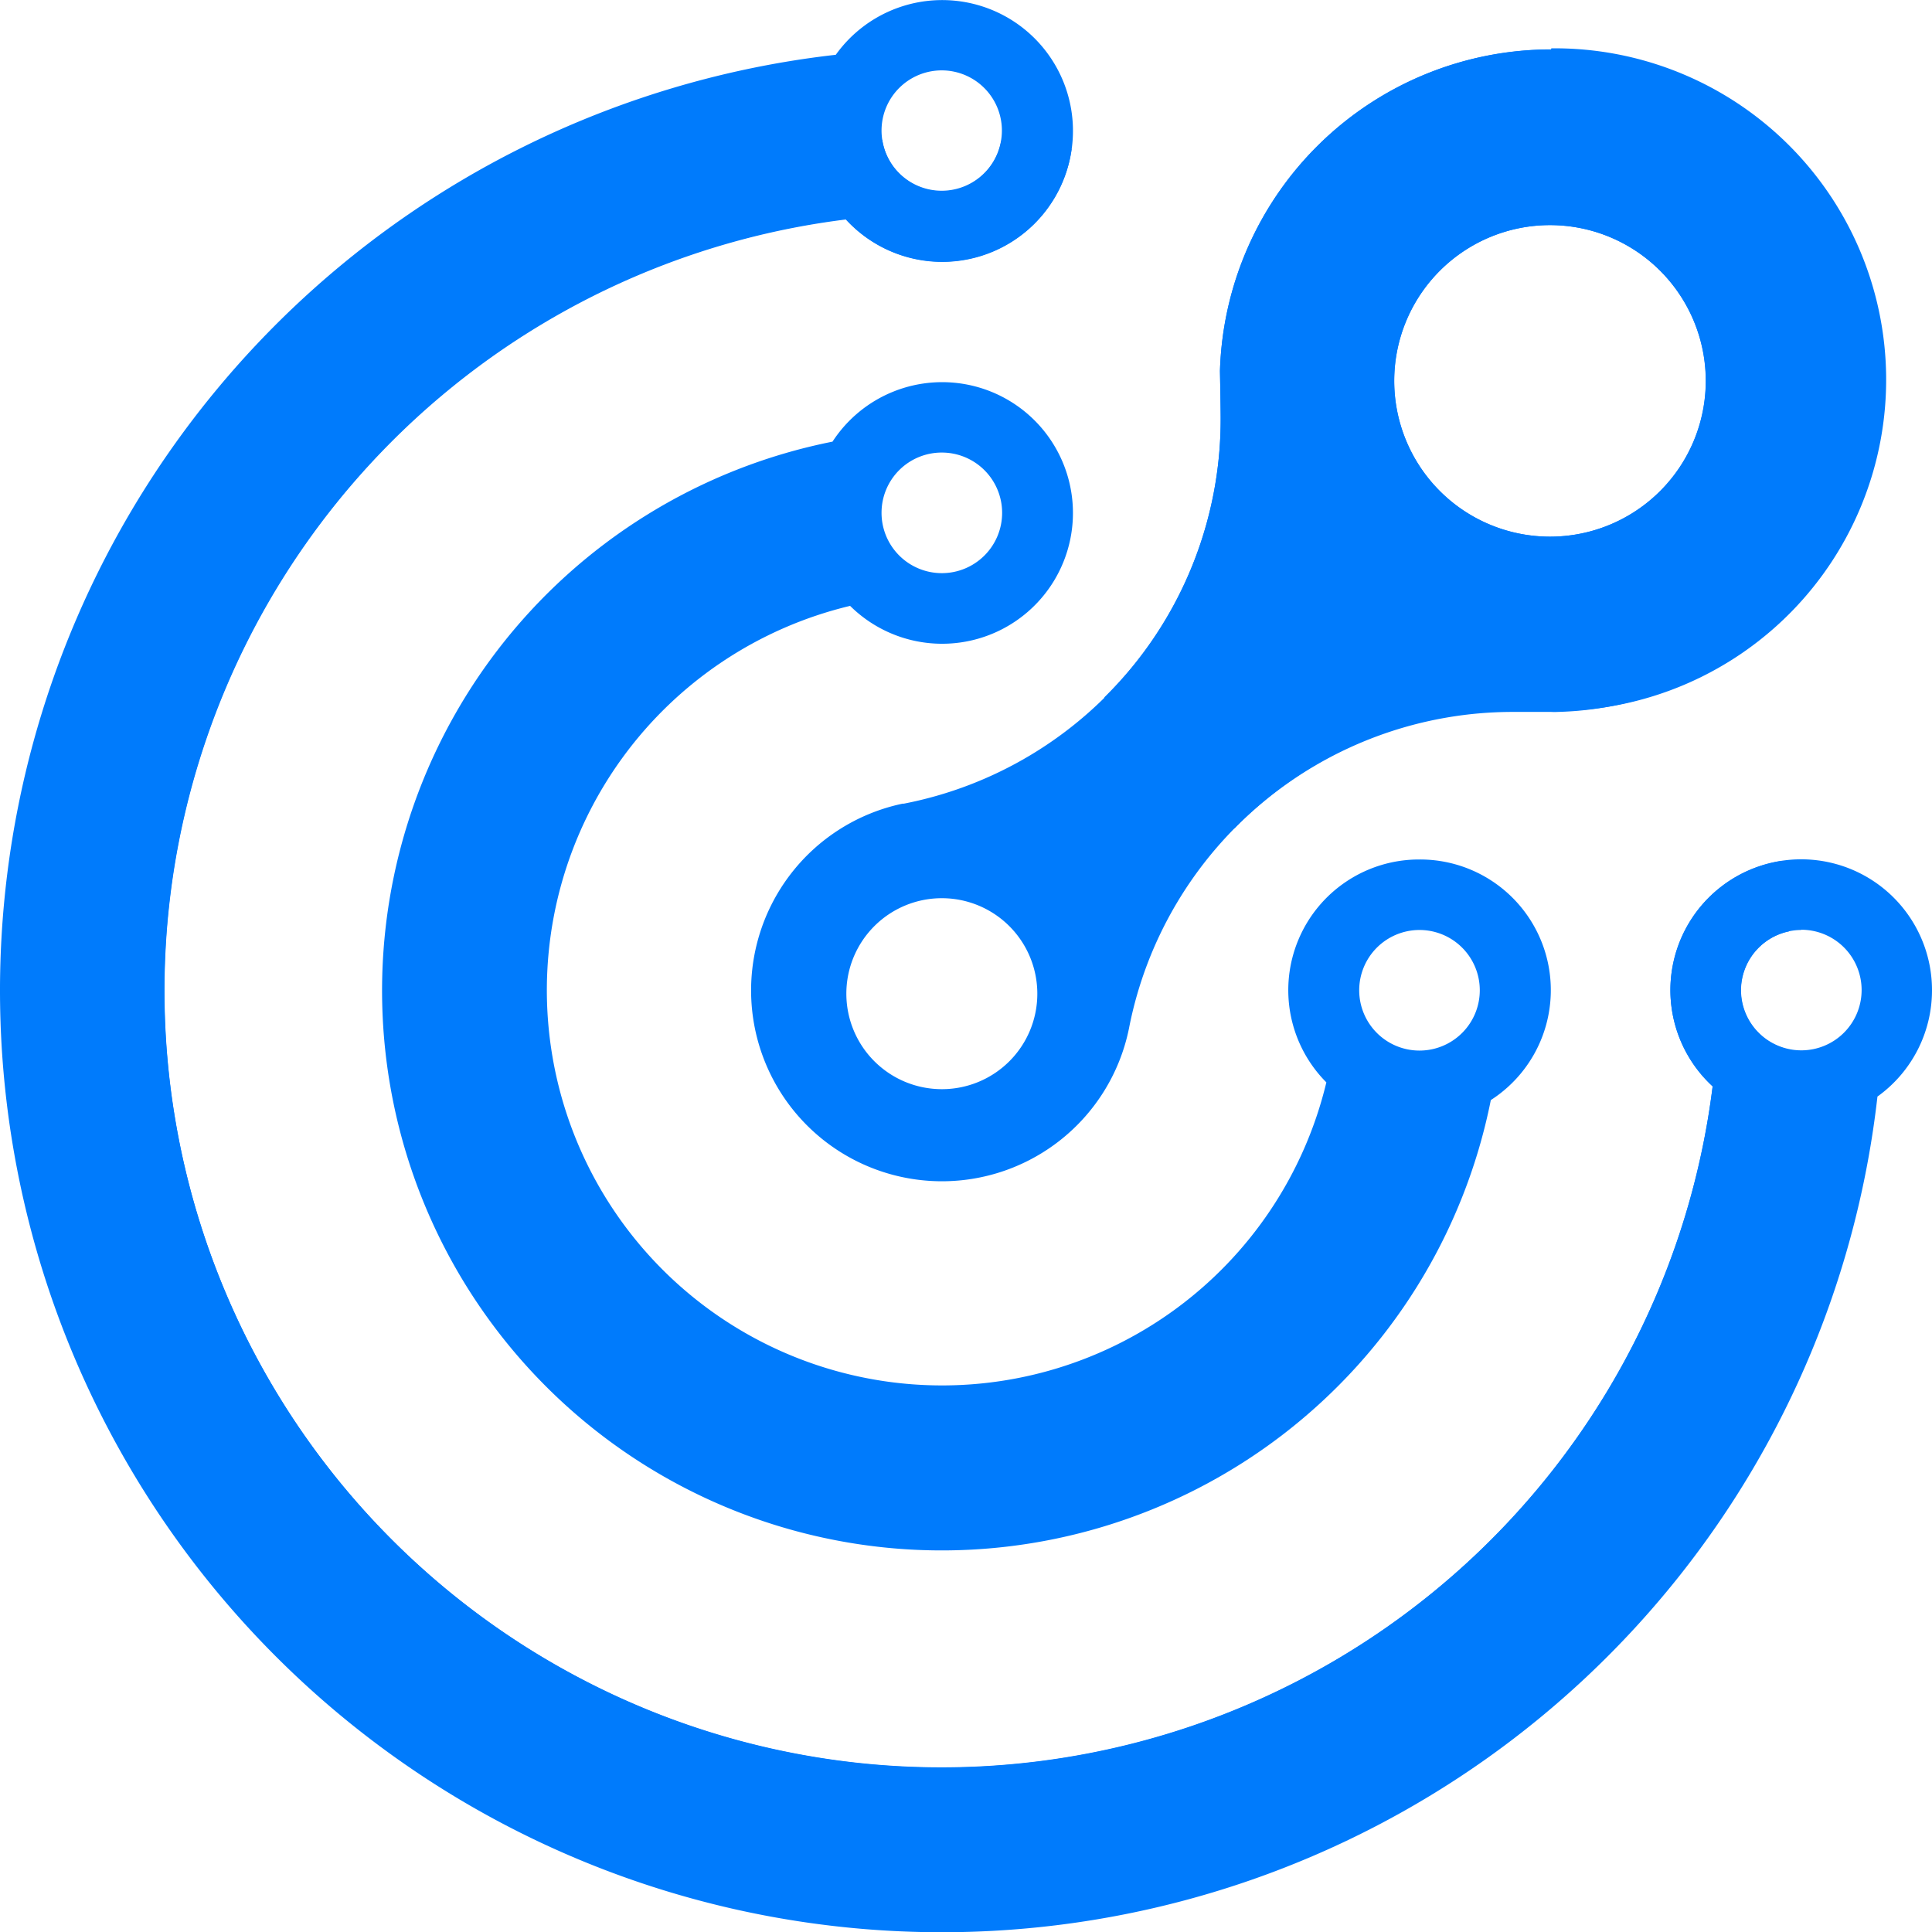 <svg xmlns="http://www.w3.org/2000/svg" viewBox="0 0 164.7 164.7"><defs><style>.cls-1{isolation:isolate;}.cls-2,.cls-3{fill:#007bfc;}.cls-3{mix-blend-mode:overlay;}</style></defs><g class="cls-1"><g id="katman_2" data-name="katman 2"><g id="OBJECTS"><path class="cls-2" d="M121,73.27a11.14,11.14,0,0,0-7.93,19A33.69,33.69,0,1,1,72.47,51.65a11.15,11.15,0,1,0-1.5-14,47.72,47.72,0,1,0,56.12,56.13A11.14,11.14,0,0,0,121,73.27ZM80.29,38.58a5.14,5.14,0,1,1-5.14,5.13A5.13,5.13,0,0,1,80.29,38.58ZM121,79.28a5.14,5.14,0,1,1-5.13,5.14A5.14,5.14,0,0,1,121,79.28Z"/><path class="cls-2" d="M164.7,84.42A11.15,11.15,0,1,0,146,92.61,66.25,66.25,0,1,1,72.08,18.67a11.15,11.15,0,1,0-.83-14,80.28,80.28,0,1,0,88.8,88.81A11.14,11.14,0,0,0,164.7,84.42ZM80.29,6a5.13,5.13,0,1,1-5.14,5.13A5.13,5.13,0,0,1,80.29,6Zm73.26,73.26a5.14,5.14,0,1,1-5.13,5.14A5.15,5.15,0,0,1,153.55,79.28Z"/><path class="cls-2" d="M132.23,4.21A28.25,28.25,0,0,0,104,31.61c0,.19.05,2.61.06,4a33.38,33.38,0,0,1-27,32.9l-.11,0A16.27,16.27,0,1,0,96.24,87.69a33.34,33.34,0,0,1,32.74-27c.58,0,1.16,0,1.74,0h.06c.48,0,1,0,1.45,0a5.62,5.62,0,0,0,.58,0,28.26,28.26,0,0,0-.58-56.51ZM80.29,92.85a8.14,8.14,0,1,1,8.14-8.14A8.13,8.13,0,0,1,80.29,92.85Zm51.85-47.1a13.28,13.28,0,1,1,13.27-13.28A13.28,13.28,0,0,1,132.14,45.75Z"/><path class="cls-3" d="M152.56,89.45A73,73,0,1,1,75.21,11.91,5.13,5.13,0,0,0,85.35,12q3,.23,6,.71a11.13,11.13,0,0,1-19.24,6A66.24,66.24,0,1,0,146,92.61a11.14,11.14,0,0,1,5.83-19.21c.3,2,.53,4,.68,6a5.14,5.14,0,0,0,0,10.07Z"/><path class="cls-3" d="M132.23,4.22A28.25,28.25,0,0,0,104,31.61c0,.19.06,2.61.06,3.94a33.24,33.24,0,0,1-9.92,23.9,40.38,40.38,0,0,0,11.09,11.17,33.22,33.22,0,0,1,23.76-10c.6,0,1.18,0,1.74,0,0,0,0,0,.06,0,.49,0,1,0,1.46,0h.58a28.25,28.25,0,0,0-.58-56.5Zm-.1,41.53a13.28,13.28,0,1,1,13.29-13.28A13.28,13.28,0,0,1,132.13,45.75Z"/></g></g></g></svg>